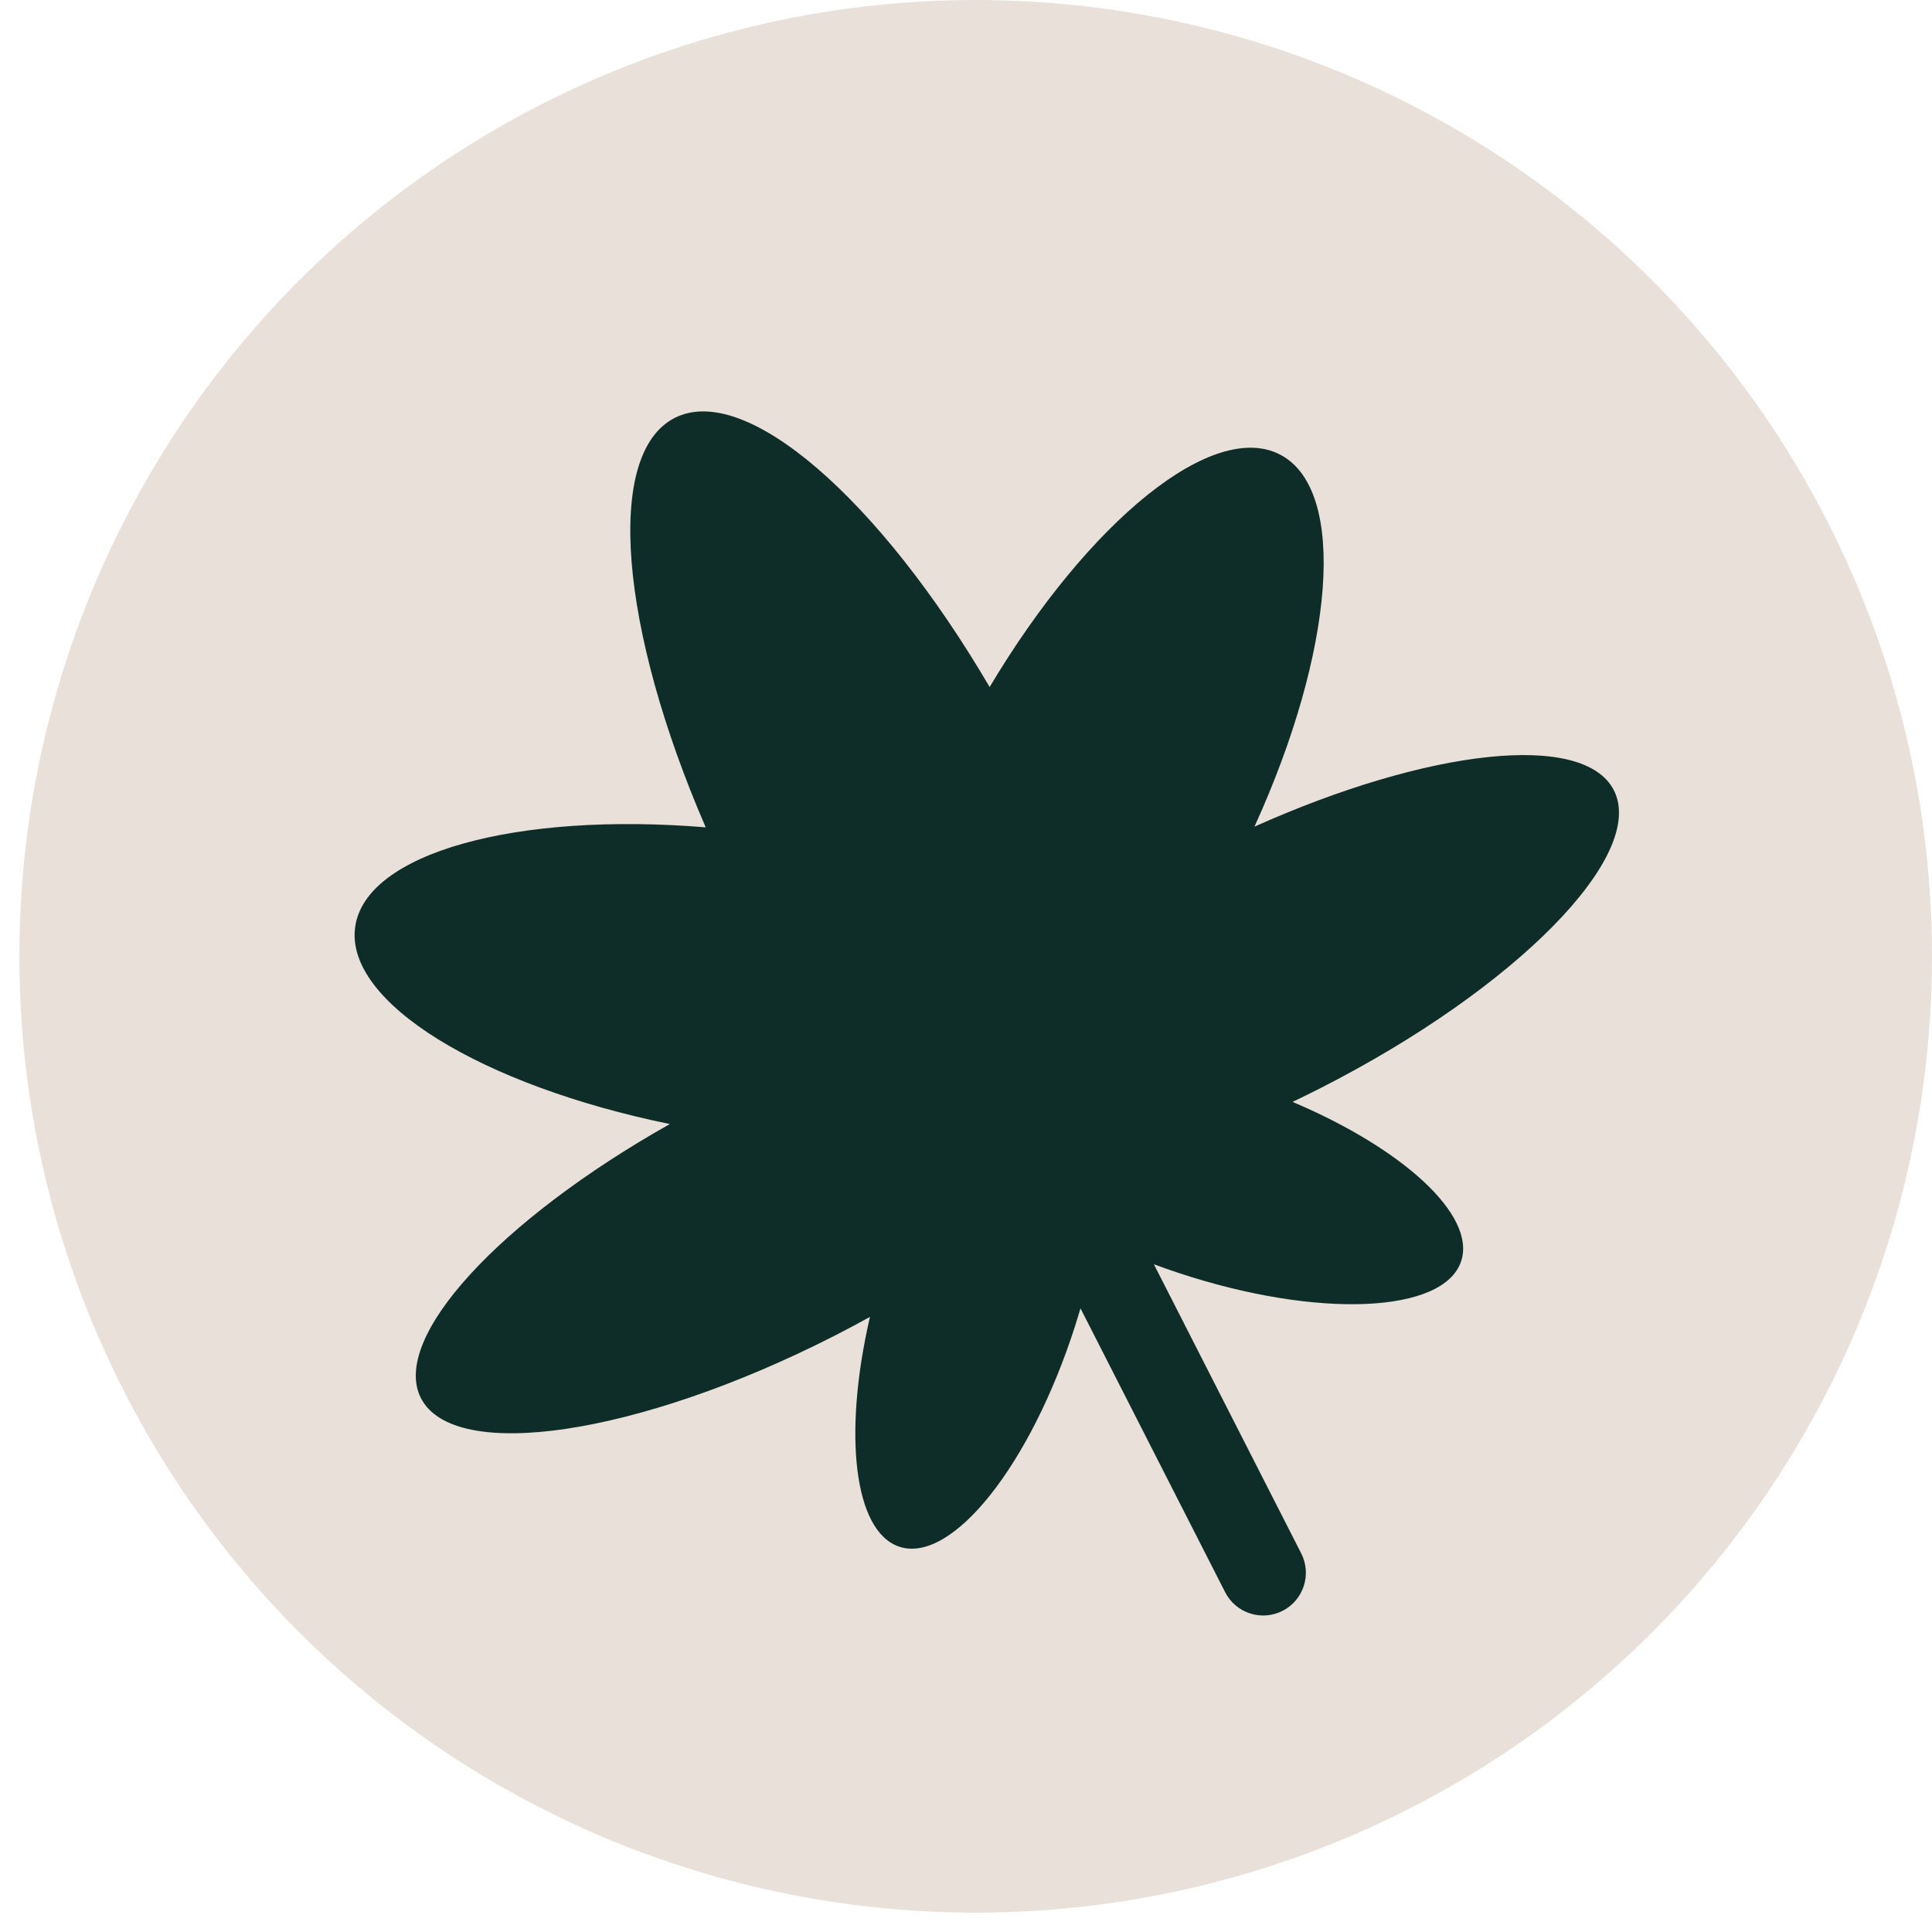 <svg width="88" height="88" viewBox="0 0 88 88" fill="none" xmlns="http://www.w3.org/2000/svg">
<circle cx="44.441" cy="43.559" r="43.559" fill="#E9E0D9"/>
<path fill-rule="evenodd" clip-rule="evenodd" d="M40.965 70.451C38.888 69.765 38.392 65.307 39.626 59.983C39.089 60.28 38.54 60.572 37.979 60.858C29.102 65.381 20.682 66.645 19.172 63.681C17.779 60.947 22.757 55.567 30.51 51.199C21.942 49.443 15.712 45.651 16.176 42.234C16.636 38.843 23.532 36.976 32.144 37.684C28.235 28.666 27.522 20.671 30.731 19.036C33.959 17.391 40.062 22.741 45.077 31.293C49.599 23.717 55.282 19.079 58.34 20.724C61.385 22.361 60.779 29.665 57.139 37.653C65.072 34.099 72.138 33.305 73.509 35.995C75.019 38.959 69.047 45.028 60.171 49.55C59.737 49.771 59.305 49.984 58.874 50.19C63.908 52.321 67.225 55.343 66.559 57.428C65.792 59.83 60.031 60.079 53.693 57.984C53.307 57.857 52.929 57.724 52.558 57.586L59.269 70.756C59.756 71.713 59.376 72.884 58.419 73.372C57.462 73.859 56.291 73.479 55.803 72.522L49.215 59.593C49.14 59.85 49.061 60.109 48.978 60.369C46.947 66.728 43.359 71.242 40.965 70.451Z" fill="#0F2D28"/>
</svg>
